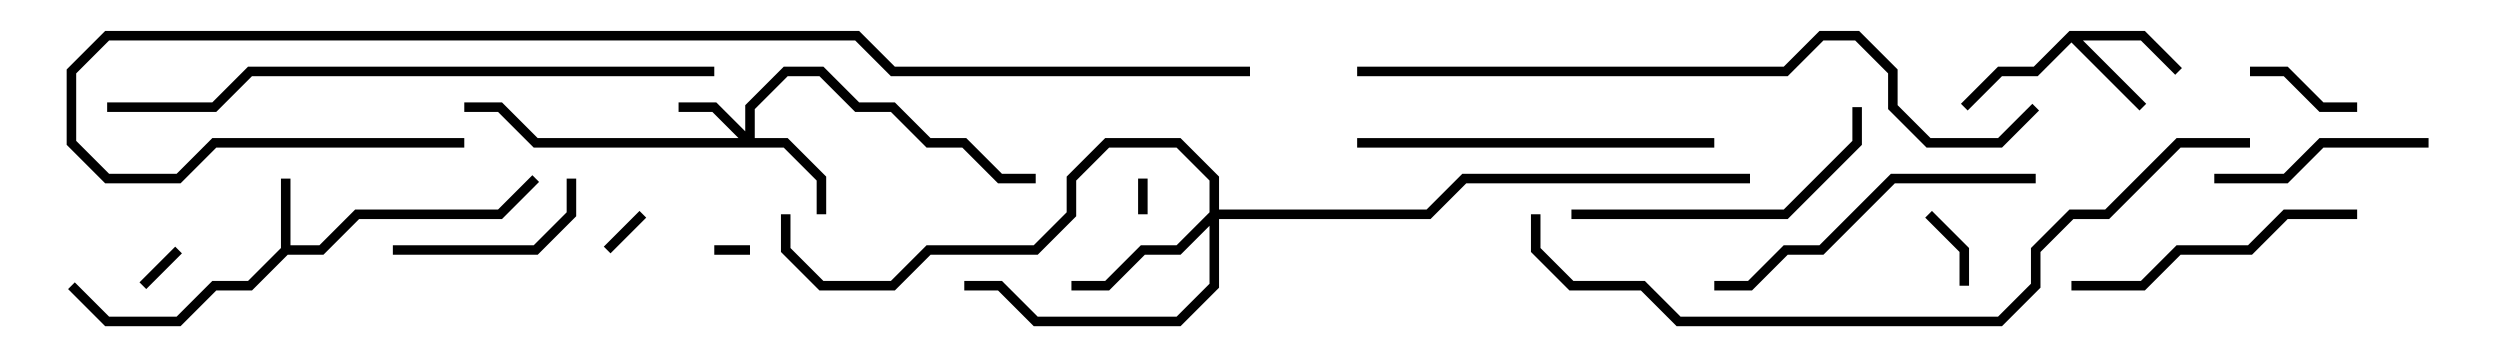 <svg version="1.1" width="105" height="15" xmlns="http://www.w3.org/2000/svg"><path d="M11.8,10.417L11.8,7.5L12.2,7.5L12.2,10.3L13.417,10.3L14.917,8.8L20.917,8.8L22.359,7.359L22.641,7.641L21.083,9.2L15.083,9.2L13.583,10.7L12.083,10.7L10.583,12.2L9.083,12.2L7.583,13.7L4.417,13.7L2.859,12.141L3.141,11.859L4.583,13.3L7.417,13.3L8.917,11.8L10.417,11.8z" stroke="none"/><path d="M86.917,1.3L90.083,1.3L91.641,2.859L91.359,3.141L89.917,1.7L87.483,1.7L90.141,4.359L89.859,4.641L87,1.783L85.583,3.2L84.083,3.2L82.641,4.641L82.359,4.359L83.917,2.8L85.417,2.8z" stroke="none"/><path d="M31.3,5.517L31.3,4.417L32.917,2.8L34.583,2.8L36.083,4.3L37.583,4.3L39.083,5.8L40.583,5.8L42.083,7.3L43.5,7.3L43.5,7.7L41.917,7.7L40.417,6.2L38.917,6.2L37.417,4.7L35.917,4.7L34.417,3.2L33.083,3.2L31.7,4.583L31.7,5.8L33.083,5.8L34.7,7.417L34.7,9L34.3,9L34.3,7.583L32.917,6.2L22.417,6.2L20.917,4.7L19.5,4.7L19.5,4.3L21.083,4.3L22.583,5.8L31.017,5.8L29.917,4.7L28.5,4.7L28.5,4.3L30.083,4.3z" stroke="none"/><path d="M50.8,8.917L50.8,7.583L49.417,6.2L46.583,6.2L45.2,7.583L45.2,9.083L43.583,10.7L39.083,10.7L37.583,12.2L34.417,12.2L32.8,10.583L32.8,9L33.2,9L33.2,10.417L34.583,11.8L37.417,11.8L38.917,10.3L43.417,10.3L44.8,8.917L44.8,7.417L46.417,5.8L49.583,5.8L51.2,7.417L51.2,8.8L59.917,8.8L61.417,7.3L73.5,7.3L73.5,7.7L61.583,7.7L60.083,9.2L51.2,9.2L51.2,12.083L49.583,13.7L43.417,13.7L41.917,12.2L40.5,12.2L40.5,11.8L42.083,11.8L43.583,13.3L49.417,13.3L50.8,11.917L50.8,9.483L49.583,10.7L48.083,10.7L46.583,12.2L45,12.2L45,11.8L46.417,11.8L47.917,10.3L49.417,10.3z" stroke="none"/><path d="M31.5,10.3L31.5,10.7L30,10.7L30,10.3z" stroke="none"/><path d="M47.8,7.5L48.2,7.5L48.2,9L47.8,9z" stroke="none"/><path d="M26.859,8.859L27.141,9.141L25.641,10.641L25.359,10.359z" stroke="none"/><path d="M7.359,10.359L7.641,10.641L6.141,12.141L5.859,11.859z" stroke="none"/><path d="M82.7,12L82.3,12L82.3,10.583L80.859,9.141L81.141,8.859L82.7,10.417z" stroke="none"/><path d="M99,4.3L99,4.7L97.417,4.7L95.917,3.2L94.5,3.2L94.5,2.8L96.083,2.8L97.583,4.3z" stroke="none"/><path d="M16.5,10.7L16.5,10.3L22.417,10.3L23.8,8.917L23.8,7.5L24.2,7.5L24.2,9.083L22.583,10.7z" stroke="none"/><path d="M102,5.8L102,6.2L97.583,6.2L96.083,7.7L93,7.7L93,7.3L95.917,7.3L97.417,5.8z" stroke="none"/><path d="M87,12.2L87,11.8L89.917,11.8L91.417,10.3L94.417,10.3L95.917,8.8L99,8.8L99,9.2L96.083,9.2L94.583,10.7L91.583,10.7L90.083,12.2z" stroke="none"/><path d="M77.8,4.5L78.2,4.5L78.2,6.083L75.083,9.2L66,9.2L66,8.8L74.917,8.8L77.8,5.917z" stroke="none"/><path d="M72,12.2L72,11.8L73.417,11.8L74.917,10.3L76.417,10.3L79.417,7.3L85.5,7.3L85.5,7.7L79.583,7.7L76.583,10.7L75.083,10.7L73.583,12.2z" stroke="none"/><path d="M57,6.2L57,5.8L72,5.8L72,6.2z" stroke="none"/><path d="M30,2.8L30,3.2L10.583,3.2L9.083,4.7L4.5,4.7L4.5,4.3L8.917,4.3L10.417,2.8z" stroke="none"/><path d="M57,3.2L57,2.8L74.917,2.8L76.417,1.3L78.083,1.3L79.7,2.917L79.7,4.417L81.083,5.8L83.917,5.8L85.359,4.359L85.641,4.641L84.083,6.2L80.917,6.2L79.3,4.583L79.3,3.083L77.917,1.7L76.583,1.7L75.083,3.2z" stroke="none"/><path d="M64.3,9L64.7,9L64.7,10.417L66.083,11.8L69.083,11.8L70.583,13.3L83.917,13.3L85.3,11.917L85.3,10.417L86.917,8.8L88.417,8.8L91.417,5.8L94.5,5.8L94.5,6.2L91.583,6.2L88.583,9.2L87.083,9.2L85.7,10.583L85.7,12.083L84.083,13.7L70.417,13.7L68.917,12.2L65.917,12.2L64.3,10.583z" stroke="none"/><path d="M52.5,2.8L52.5,3.2L37.417,3.2L35.917,1.7L4.583,1.7L3.2,3.083L3.2,5.917L4.583,7.3L7.417,7.3L8.917,5.8L19.5,5.8L19.5,6.2L9.083,6.2L7.583,7.7L4.417,7.7L2.8,6.083L2.8,2.917L4.417,1.3L36.083,1.3L37.583,2.8z" stroke="none"/></svg>